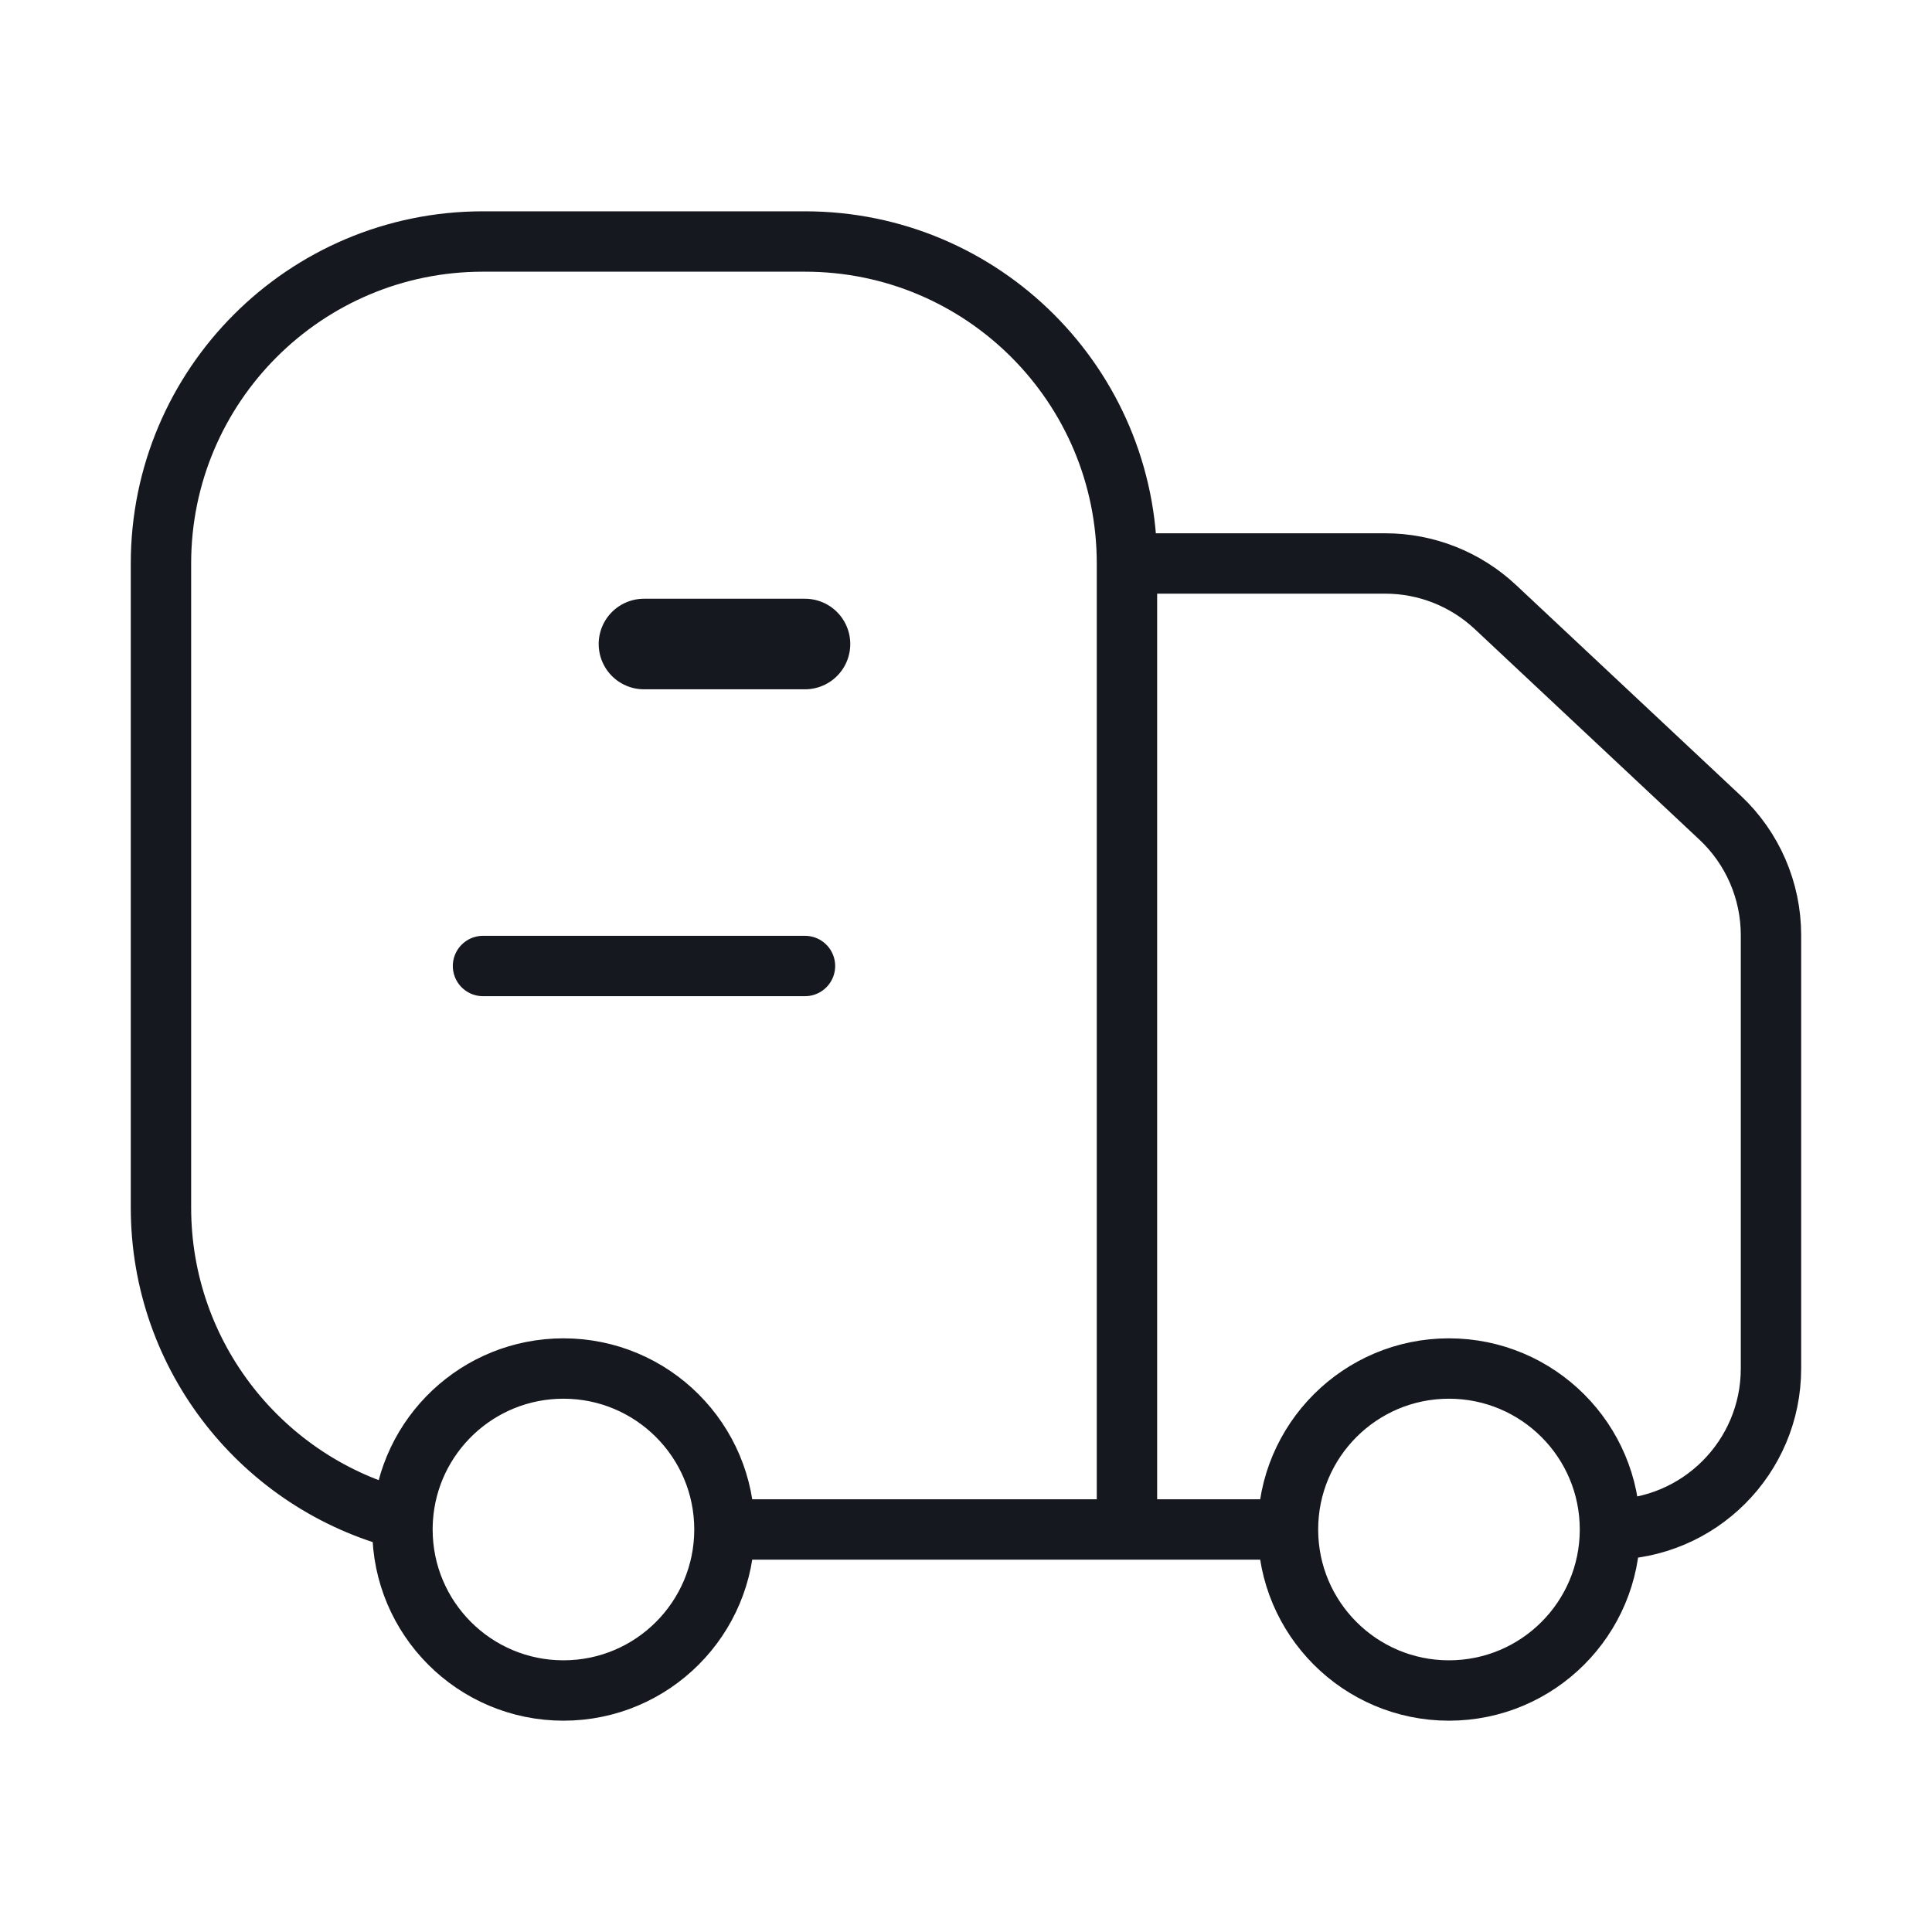 <svg width="32" height="32" viewBox="0 0 32 32" fill="none" xmlns="http://www.w3.org/2000/svg">
<path d="M18.666 25.333V9.333M18.666 25.333H21.333M18.666 25.333H11.999M18.666 9.333C18.666 6.388 16.278 4 13.333 4H7.999C5.054 4 2.666 6.388 2.666 9.333V20C2.666 22.487 4.368 24.576 6.671 25.167M18.666 9.333H22.945C23.622 9.333 24.274 9.591 24.769 10.055L28.49 13.543C29.028 14.047 29.333 14.752 29.333 15.489V22.667C29.333 24.139 28.139 25.333 26.666 25.333M26.666 25.333C26.666 26.806 25.472 28 23.999 28C22.527 28 21.333 26.806 21.333 25.333M26.666 25.333C26.666 23.861 25.472 22.667 23.999 22.667C22.527 22.667 21.333 23.861 21.333 25.333M11.999 25.333C11.999 26.806 10.805 28 9.333 28C7.86 28 6.666 26.806 6.666 25.333C6.666 25.277 6.668 25.222 6.671 25.167M11.999 25.333C11.999 23.861 10.805 22.667 9.333 22.667C7.916 22.667 6.757 23.771 6.671 25.167" stroke="#15181E"/>
<path d="M13.333 10.667H10.666" stroke="#15181E" stroke-width="1.5" stroke-linecap="round" stroke-linejoin="round"/>
<path d="M13.333 16L8 16" stroke="#15181E" stroke-linecap="round" stroke-linejoin="round"/>
</svg>
